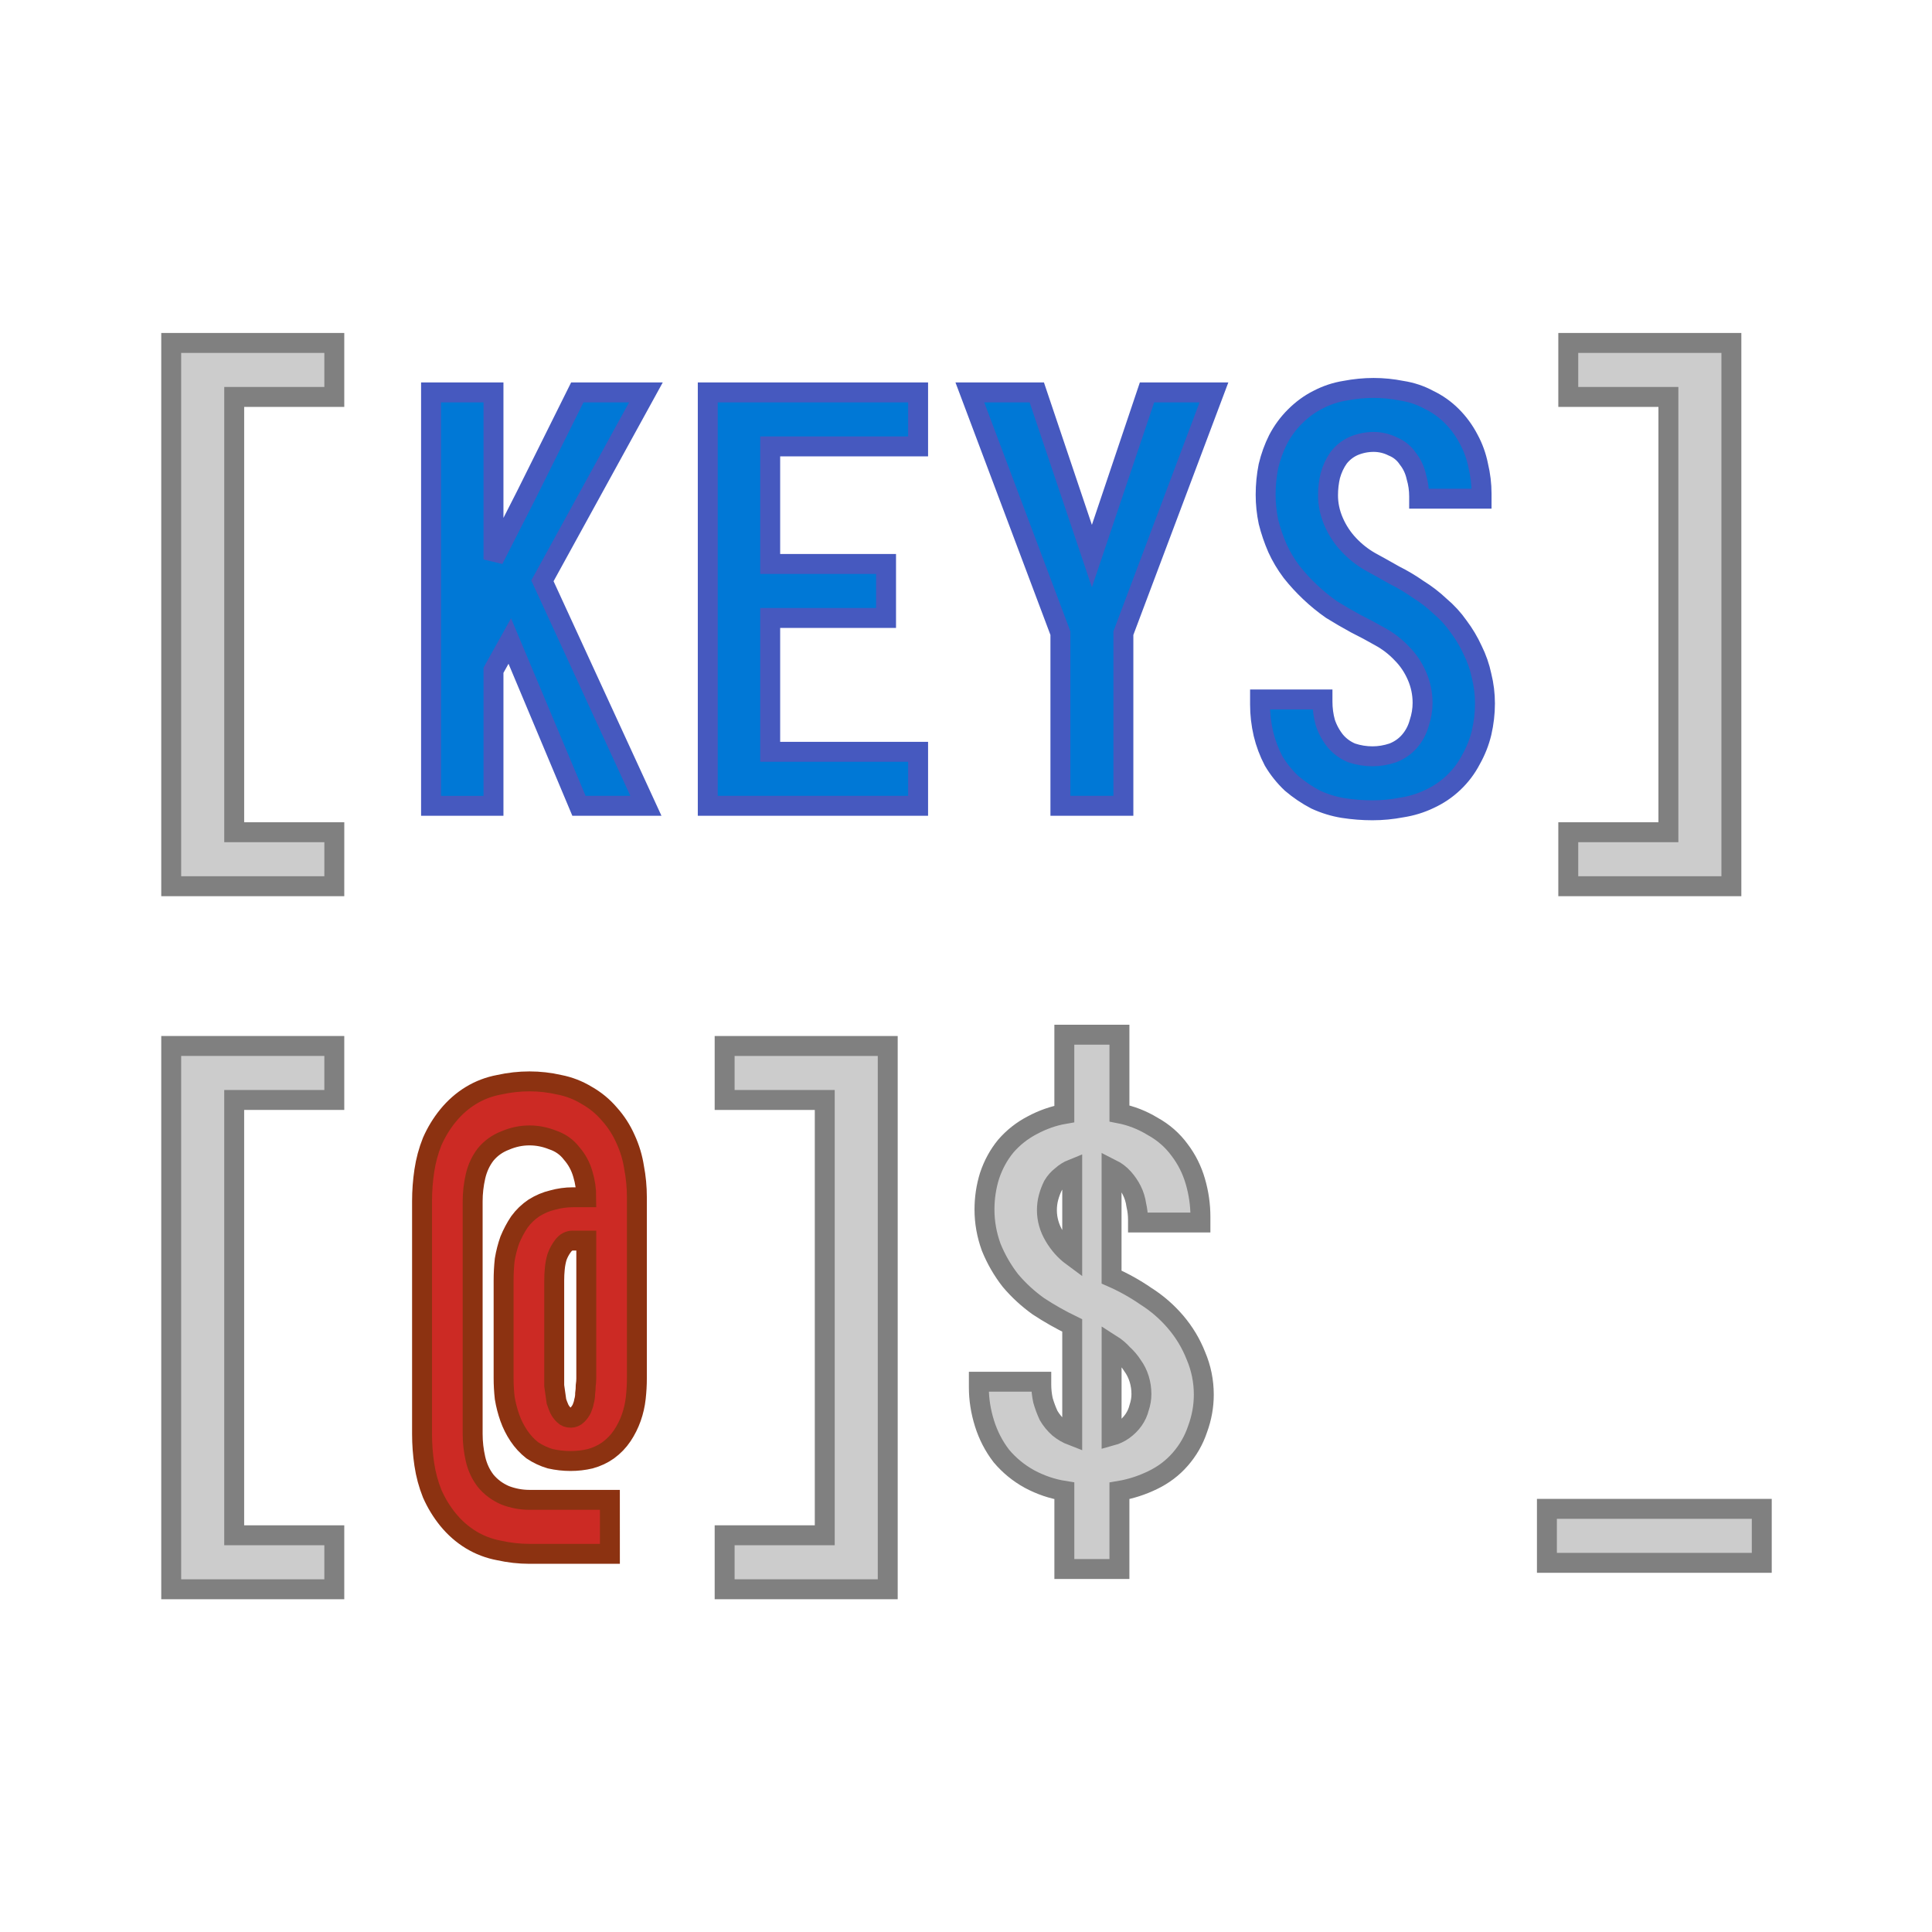 <?xml version="1.0" encoding="UTF-8" standalone="no"?>
<!-- Created with Inkscape (http://www.inkscape.org/) -->

<svg
   width="120"
   height="120"
   viewBox="0 0 120 120"
   version="1.1"
   id="svg1"
   sodipodi:docname="favicon.svg"
   inkscape:version="1.4.2 (ebf0e940d0, 2025-05-08)"
   xmlns:inkscape="http://www.inkscape.org/namespaces/inkscape"
   xmlns:sodipodi="http://sodipodi.sourceforge.net/DTD/sodipodi-0.dtd"
   xmlns="http://www.w3.org/2000/svg"
   xmlns:svg="http://www.w3.org/2000/svg">
  <sodipodi:namedview
     id="namedview1"
     pagecolor="#ffffff"
     bordercolor="#000000"
     borderopacity="0.25"
     inkscape:showpageshadow="2"
     inkscape:pageopacity="0.0"
     inkscape:pagecheckerboard="0"
     inkscape:deskcolor="#d1d1d1"
     inkscape:zoom="6.16875"
     inkscape:cx="122.63425"
     inkscape:cy="88.186424"
     inkscape:window-width="3072"
     inkscape:window-height="1642"
     inkscape:window-x="0"
     inkscape:window-y="0"
     inkscape:window-maximized="1"
     inkscape:current-layer="svg1" />
  <defs
     id="defs1" />
  <g
     id="text1"
     style="font-weight:bold;font-size:26.667px;font-family:'Sarasa Term SC';-inkscape-font-specification:'Sarasa Term SC Bold';fill:#cccccc;stroke:#808080;stroke-width:0.945;stroke-linecap:square"
     aria-label="[KEYS]&#10;[@]$ _"
     transform="matrix(1.31,0,0,1.31,-43.795,-17.259)">
    <path
       d="M 49.282,55.194 H 41.549 V 29.434 h 7.733 v 2.56 H 44.536 V 52.634 h 4.747 z"
       id="path10" />
    <path
       style="fill:#0078d6;stroke:#4659bf"
       d="m 60.882,51.381 -3.28,-7.813 -0.773,1.387 v 6.427 H 53.869 V 31.781 h 2.96 v 7.92 l 1.547,-3.04 2.427,-4.88 h 3.253 l -4.907,8.933 4.907,10.667 z m 6.107,0 V 31.781 h 9.973 v 2.56 h -7.013 v 5.573 h 5.493 v 2.56 h -5.493 v 6.347 h 7.013 v 2.56 z m 16.72,0 V 43.194 L 79.416,31.781 h 3.173 l 2.613,7.76 2.613,-7.76 h 3.173 l -4.293,11.413 v 8.187 z m 14.8,0.213 q -0.693,0 -1.387,-0.107 -0.667,-0.107 -1.307,-0.4 -0.613,-0.32 -1.147,-0.773 -0.507,-0.48 -0.853,-1.067 -0.32,-0.613 -0.48,-1.28 -0.16,-0.693 -0.16,-1.387 v -0.24 h 2.96 v 0.107 q 0,0.507 0.133,0.987 0.16,0.48 0.48,0.88 0.32,0.373 0.773,0.56 0.48,0.16 0.987,0.16 0.48,0 0.96,-0.16 0.48,-0.187 0.8,-0.56 0.32,-0.373 0.453,-0.853 0.16,-0.48 0.16,-0.96 0,-0.667 -0.267,-1.28 -0.267,-0.613 -0.72,-1.067 -0.453,-0.48 -1.04,-0.8 -0.56,-0.32 -1.147,-0.613 -0.587,-0.32 -1.147,-0.667 -0.533,-0.373 -1.013,-0.827 -0.48,-0.453 -0.88,-0.96 -0.4,-0.533 -0.667,-1.12 -0.267,-0.613 -0.427,-1.253 -0.133,-0.64 -0.133,-1.28 0,-0.693 0.133,-1.36 0.16,-0.667 0.453,-1.253 0.32,-0.613 0.8,-1.093 0.507,-0.507 1.093,-0.8 0.613,-0.32 1.28,-0.427 0.693,-0.133 1.36,-0.133 0.667,0 1.333,0.133 0.693,0.107 1.28,0.427 0.613,0.293 1.093,0.773 0.48,0.48 0.8,1.093 0.32,0.587 0.453,1.253 0.16,0.667 0.16,1.333 v 0.24 h -2.96 V 36.714 q 0,-0.48 -0.133,-0.933 -0.107,-0.48 -0.4,-0.853 -0.267,-0.4 -0.72,-0.587 -0.427,-0.213 -0.907,-0.213 -0.48,0 -0.933,0.187 -0.427,0.187 -0.72,0.56 -0.267,0.373 -0.4,0.853 -0.107,0.453 -0.107,0.933 0,0.64 0.267,1.253 0.267,0.613 0.72,1.093 0.453,0.48 1.013,0.8 0.587,0.32 1.147,0.64 0.587,0.293 1.12,0.667 0.56,0.347 1.04,0.8 0.507,0.427 0.88,0.96 0.4,0.533 0.667,1.12 0.293,0.587 0.427,1.227 0.16,0.64 0.16,1.307 0,0.693 -0.16,1.387 -0.16,0.667 -0.507,1.28 -0.32,0.613 -0.827,1.093 -0.507,0.48 -1.147,0.773 -0.613,0.293 -1.307,0.4 -0.693,0.133 -1.387,0.133 z"
       id="path11" />
    <path
       d="M 107.789,55.194 V 52.634 h 4.747 V 31.994 h -4.747 V 29.434 h 7.733 v 25.76 z"
       id="path12" />
    <path
       d="M 49.282,88.528 H 41.549 V 62.768 h 7.733 v 2.56 h -4.747 v 20.64 h 4.747 z"
       id="path13" />
    <path
       style="fill:#cc2a24;stroke:#8c3211"
       d="M 62.349,86.848 H 58.536 q -0.72,0 -1.44,-0.16 Q 56.376,86.554 55.762,86.181 55.149,85.808 54.669,85.221 54.216,84.661 53.922,83.994 53.656,83.328 53.549,82.608 53.442,81.888 53.442,81.168 V 70.128 q 0,-0.72 0.107,-1.44 0.107,-0.72 0.373,-1.387 0.293,-0.667 0.747,-1.227 0.48,-0.587 1.093,-0.96 0.613,-0.373 1.333,-0.507 0.72,-0.16 1.44,-0.16 0.72,0 1.413,0.16 0.693,0.133 1.307,0.507 0.613,0.347 1.067,0.88 0.48,0.533 0.773,1.2 0.293,0.64 0.4,1.333 0.133,0.693 0.133,1.413 v 8.587 q 0,0.453 -0.053,0.933 -0.053,0.48 -0.213,0.933 -0.16,0.453 -0.427,0.853 -0.267,0.4 -0.667,0.693 -0.373,0.267 -0.853,0.4 -0.453,0.107 -0.933,0.107 -0.48,0 -0.96,-0.107 -0.453,-0.133 -0.853,-0.4 -0.373,-0.293 -0.64,-0.693 -0.267,-0.4 -0.427,-0.853 -0.16,-0.453 -0.24,-0.933 -0.053,-0.48 -0.053,-0.933 V 73.888 q 0,-0.507 0.053,-0.987 0.08,-0.48 0.24,-0.933 0.187,-0.453 0.453,-0.853 0.293,-0.4 0.693,-0.667 0.427,-0.267 0.88,-0.373 0.48,-0.133 0.96,-0.133 h 0.64 q 0,-0.56 -0.16,-1.093 -0.16,-0.56 -0.533,-0.987 -0.347,-0.453 -0.907,-0.64 -0.533,-0.213 -1.093,-0.213 -0.587,0 -1.147,0.24 -0.56,0.213 -0.933,0.667 -0.347,0.453 -0.48,1.04 -0.133,0.587 -0.133,1.173 v 11.04 q 0,0.587 0.133,1.173 0.133,0.587 0.48,1.04 0.373,0.453 0.933,0.693 0.56,0.213 1.147,0.213 h 3.813 z m -1.867,-6.453 q 0.187,0 0.32,-0.133 0.133,-0.133 0.213,-0.293 0.08,-0.187 0.107,-0.347 0.053,-0.187 0.053,-0.373 0.027,-0.187 0.027,-0.373 0.027,-0.187 0.027,-0.347 v -6.533 h -0.64 q -0.267,0 -0.453,0.24 -0.187,0.24 -0.293,0.533 -0.08,0.267 -0.107,0.56 -0.027,0.267 -0.027,0.56 v 4.64 q 0,0.16 0,0.347 0.027,0.187 0.053,0.373 0.027,0.187 0.053,0.373 0.053,0.16 0.133,0.347 0.08,0.16 0.213,0.293 0.133,0.133 0.32,0.133 z"
       id="path14" />
    <path
       d="m 67.789,88.528 v -2.56 h 4.747 V 65.328 h -4.747 v -2.56 h 7.733 V 88.528 Z M 83.896,87.568 V 83.861 Q 83.042,83.728 82.242,83.301 81.469,82.874 80.909,82.208 80.376,81.514 80.109,80.661 79.842,79.808 79.842,78.954 v -0.267 h 2.96 v 0.133 q 0,0.373 0.08,0.747 0.107,0.373 0.267,0.72 0.187,0.32 0.48,0.587 0.293,0.24 0.64,0.373 v -5.227 q -0.827,-0.4 -1.6,-0.907 -0.747,-0.533 -1.333,-1.227 -0.56,-0.72 -0.907,-1.573 -0.32,-0.88 -0.32,-1.787 0,-0.827 0.24,-1.6 0.267,-0.8 0.773,-1.413 0.533,-0.613 1.253,-0.987 0.747,-0.4 1.52,-0.533 v -3.76 h 2.613 v 3.733 q 0.827,0.16 1.573,0.613 0.773,0.427 1.28,1.12 0.507,0.667 0.747,1.493 0.24,0.827 0.24,1.68 v 0.267 h -2.96 v -0.133 q 0,-0.347 -0.08,-0.693 -0.053,-0.373 -0.213,-0.693 -0.16,-0.32 -0.4,-0.587 -0.24,-0.267 -0.56,-0.427 v 5.12 q 0.853,0.373 1.627,0.907 0.8,0.507 1.413,1.227 0.613,0.72 0.96,1.6 0.373,0.88 0.373,1.84 0,0.827 -0.293,1.627 -0.267,0.8 -0.827,1.44 -0.533,0.613 -1.307,0.987 -0.773,0.373 -1.573,0.507 v 3.707 z m 0.373,-14.827 v -4.133 q -0.267,0.107 -0.507,0.32 -0.24,0.187 -0.4,0.453 -0.133,0.267 -0.213,0.56 -0.08,0.293 -0.08,0.613 0,0.64 0.347,1.227 0.347,0.587 0.853,0.96 z m 1.867,8.507 q 0.293,-0.08 0.56,-0.267 0.293,-0.213 0.48,-0.48 0.187,-0.267 0.267,-0.587 0.107,-0.32 0.107,-0.64 0,-0.373 -0.107,-0.72 -0.107,-0.347 -0.32,-0.64 -0.187,-0.293 -0.453,-0.533 -0.24,-0.267 -0.533,-0.453 z m 20.64,6.027 V 84.714 h 10.187 v 2.56 z"
       id="path15" />
  </g>
</svg>
